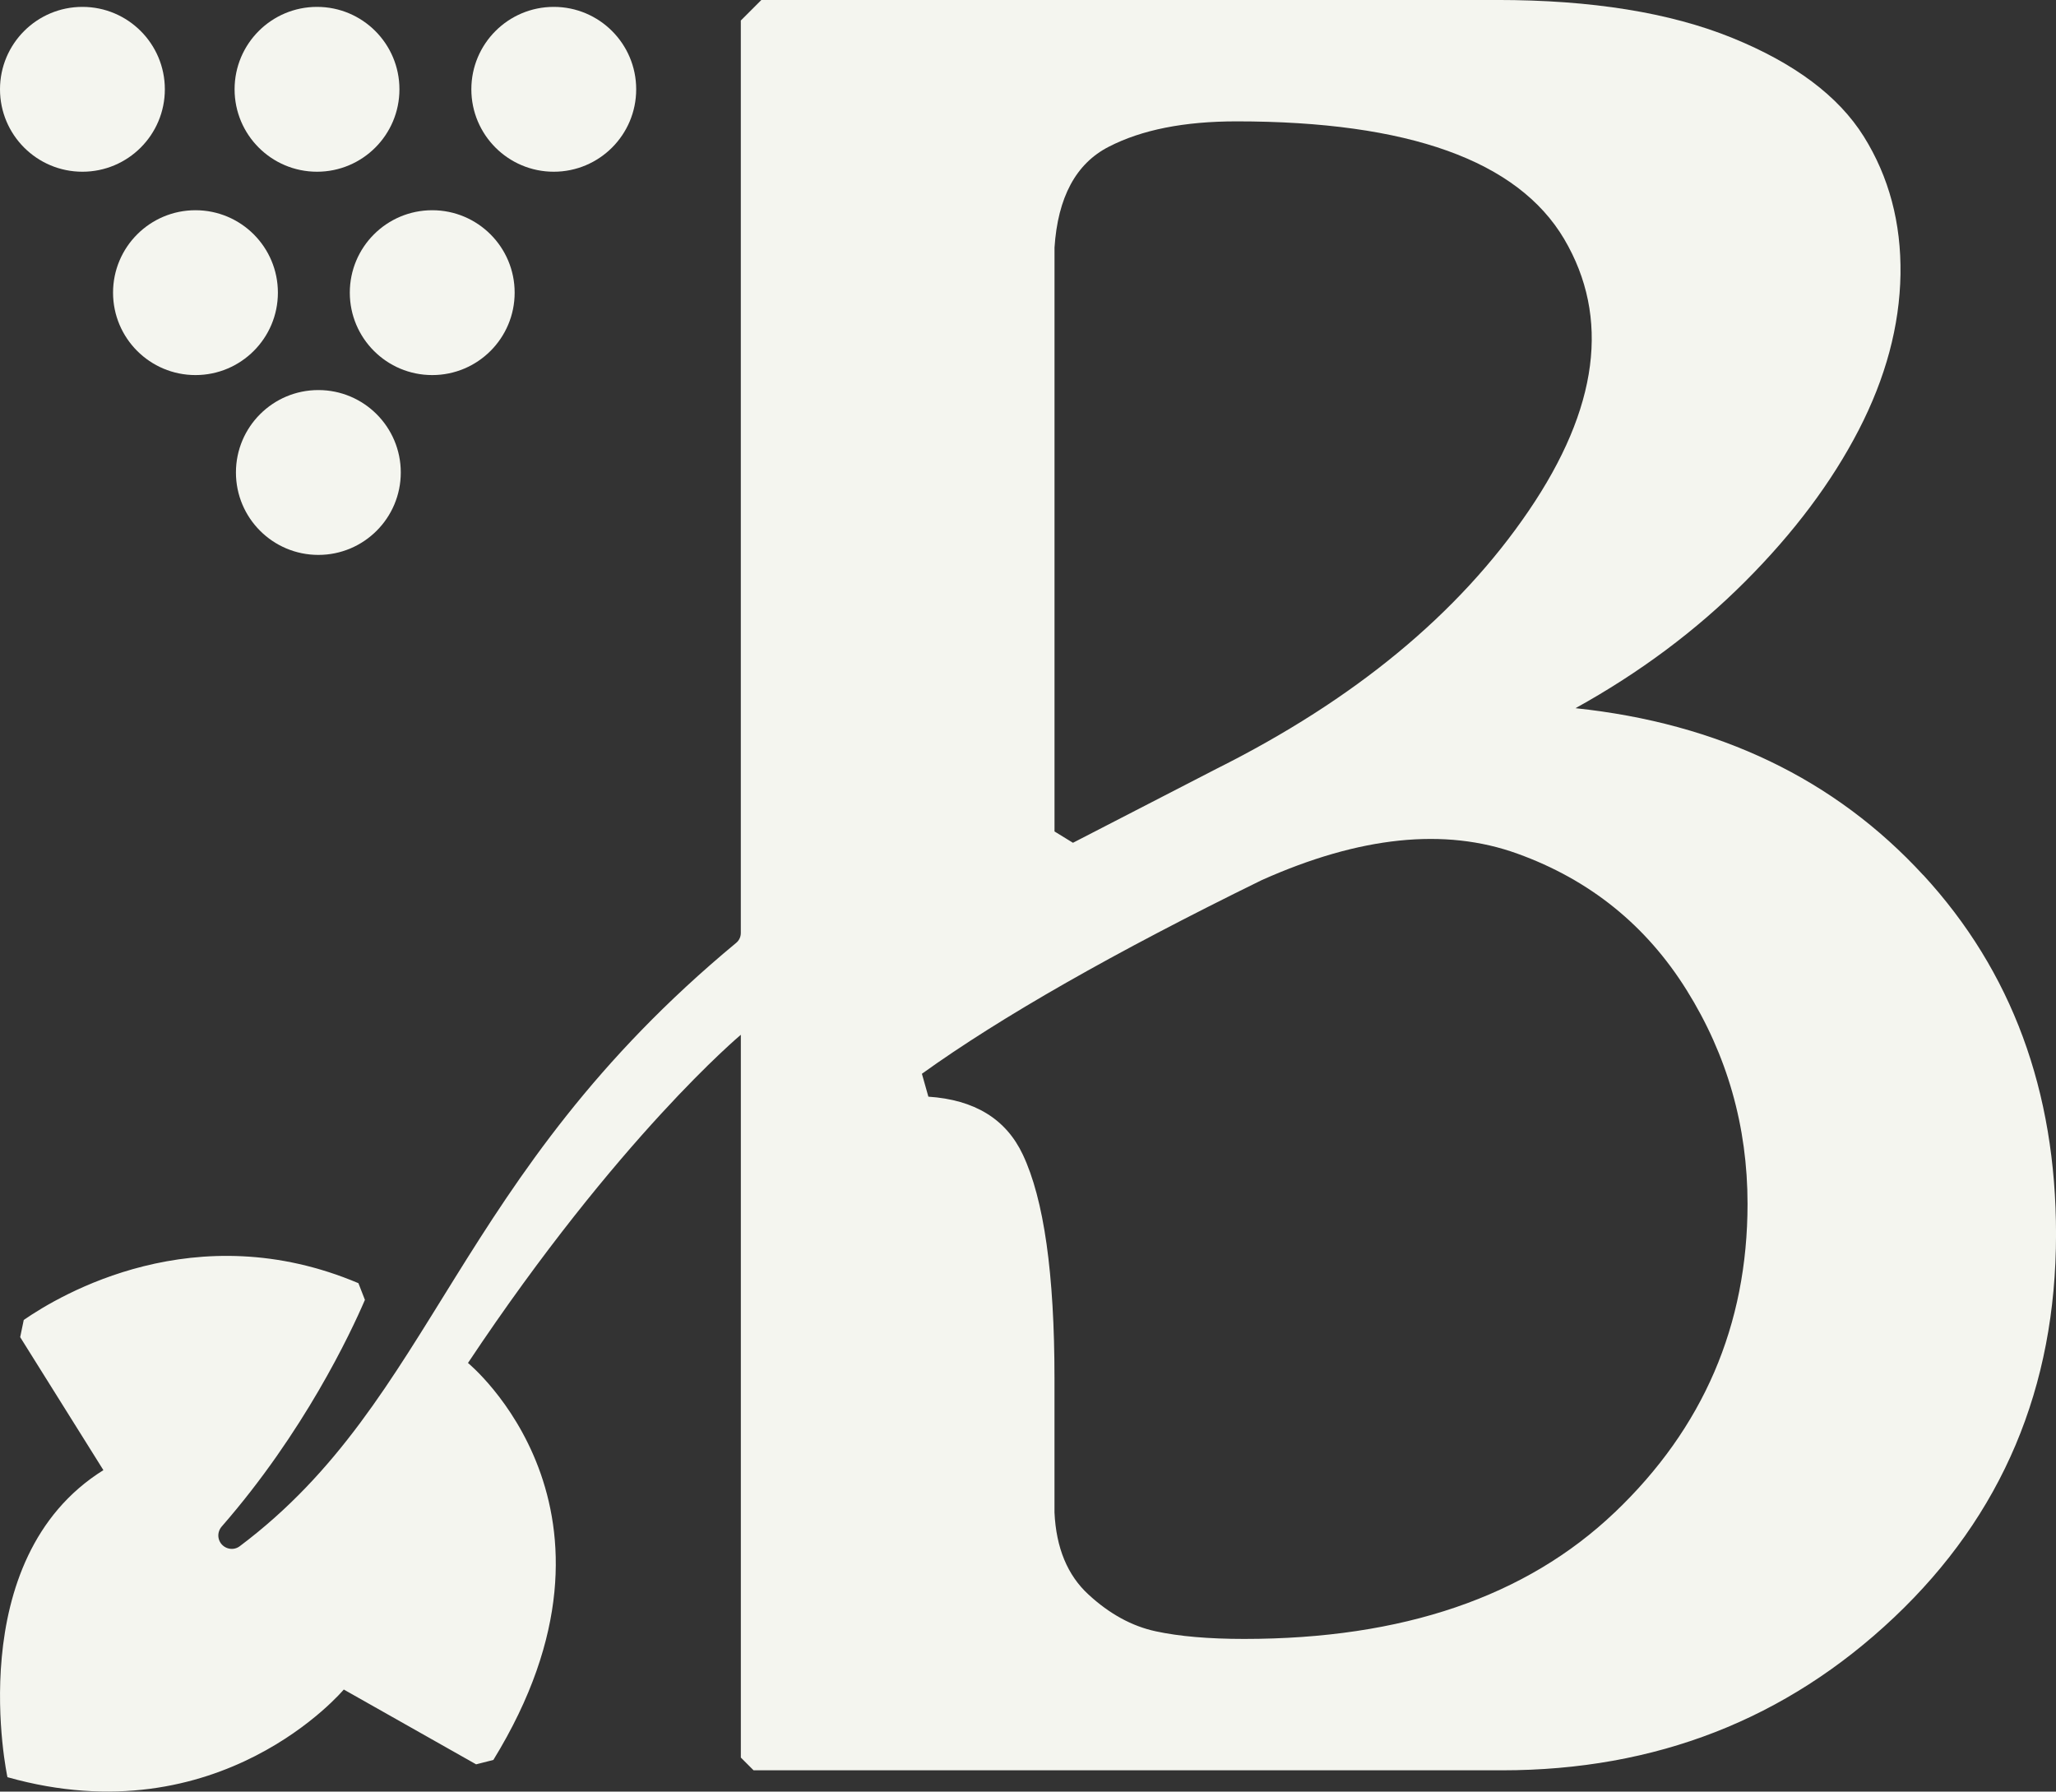 <?xml version="1.0" encoding="UTF-8"?>
<svg id="Layer_2" data-name="Layer 2" xmlns="http://www.w3.org/2000/svg" viewBox="0 0 702.19 611.9">
  <rect x="0" y="0" width="702.19" height="611.9" fill="#333333" stroke="none"/>
  <defs>
    <style>
      .cls-1 {
        fill: #f4f5ef;
      }
    </style>
  </defs>
  <g id="Layer_1-2" data-name="Layer 1">
    <g>
      <path class="cls-1" d="m656.86,298.89c-30.25-32.86-69.85-51.85-118.78-57.02,21.87-12.09,41.16-26.47,57.89-43.21,16.69-16.69,29.64-33.99,38.85-51.81,9.22-17.86,13.96-35.55,14.26-53.15.25-17.56-3.91-33.25-12.53-47.07-8.65-13.83-23.64-25.03-44.93-33.69-21.3-8.65-48.07-12.95-80.32-12.95h-251.27c-2.74,2.74-4.28,4.28-7.02,7.02v311.65c0,1.3-.57,2.52-1.56,3.34-96.8,80.19-102.57,155.81-169.59,206.1-2.61,1.95-6.39.56-7.17-2.61-.35-1.44.04-2.96,1-4.09,28.12-32.21,44.07-66.11,48.94-77.45-.87-2.22-1.35-3.48-2.22-5.7-55.63-23.55-101.78,3.91-114.3,12.56-.48,2.31-.75,3.61-1.22,5.87l28.42,45.42c-48.85,30.51-32.77,104.87-32.77,104.87,72.71,20.51,114.87-29.94,114.87-29.94l45.2,25.55c2.26-.58,3.63-.92,5.89-1.5,52.6-85.6-8.67-135.58-8.67-135.58,51.33-77.15,93.19-112.09,93.19-112.09v246.86c1.69,1.69,2.64,2.64,4.35,4.35h255.64c52.41,0,97.05-17.39,133.91-52.25,36.86-34.86,55.28-78.45,55.28-130.86,0-48.94-15.12-89.83-45.33-122.65ZM360.14,84.66c1.12-17.3,7.34-28.82,18.56-34.55,11.21-5.78,25.77-8.66,43.59-8.66,58.76,0,96.05,13.39,111.91,40.16,15.78,26.77,11.78,57.77-12.12,92.88-23.9,35.12-59.45,64.5-106.65,88.1-24.39,12.56-40.73,21-48.98,25.25-2.78-1.69-3.56-2.17-6.3-3.87V84.66Zm191.32,431.89c-30.25,28.81-72.41,43.2-126.56,43.2-12.08,0-22.16-.87-30.21-2.61-8.08-1.74-15.73-5.91-22.9-12.52-7.22-6.6-11.09-15.99-11.65-28.07v-45.77c0-35.73-3.61-61.19-10.82-76.45-5.74-12.17-16.48-18.73-32.25-19.78-1.09-3.87-1.09-3.91-2.21-7.82,26.98-19.39,65.71-41.47,116.08-66.15,33.43-14.95,62.5-17.99,87.27-9.04,24.73,8.91,44.03,24.47,57.85,46.64,13.83,22.16,20.78,46.51,20.78,72.97,0,41.46-15.17,76.62-45.37,105.4Z"/>
      <g>
        <circle class="cls-1" cx="28.15" cy="30.5" r="28.15"/>
        <g>
          <circle class="cls-1" cx="108.27" cy="30.5" r="28.15"/>
          <circle class="cls-1" cx="189.13" cy="30.5" r="28.15"/>
        </g>
        <g>
          <circle class="cls-1" cx="108.73" cy="161.37" r="28.15"/>
          <g>
            <circle class="cls-1" cx="66.76" cy="99.95" r="28.15"/>
            <circle class="cls-1" cx="147.62" cy="99.95" r="28.15"/>
          </g>
        </g>
      </g>
    </g>
  </g>
</svg>